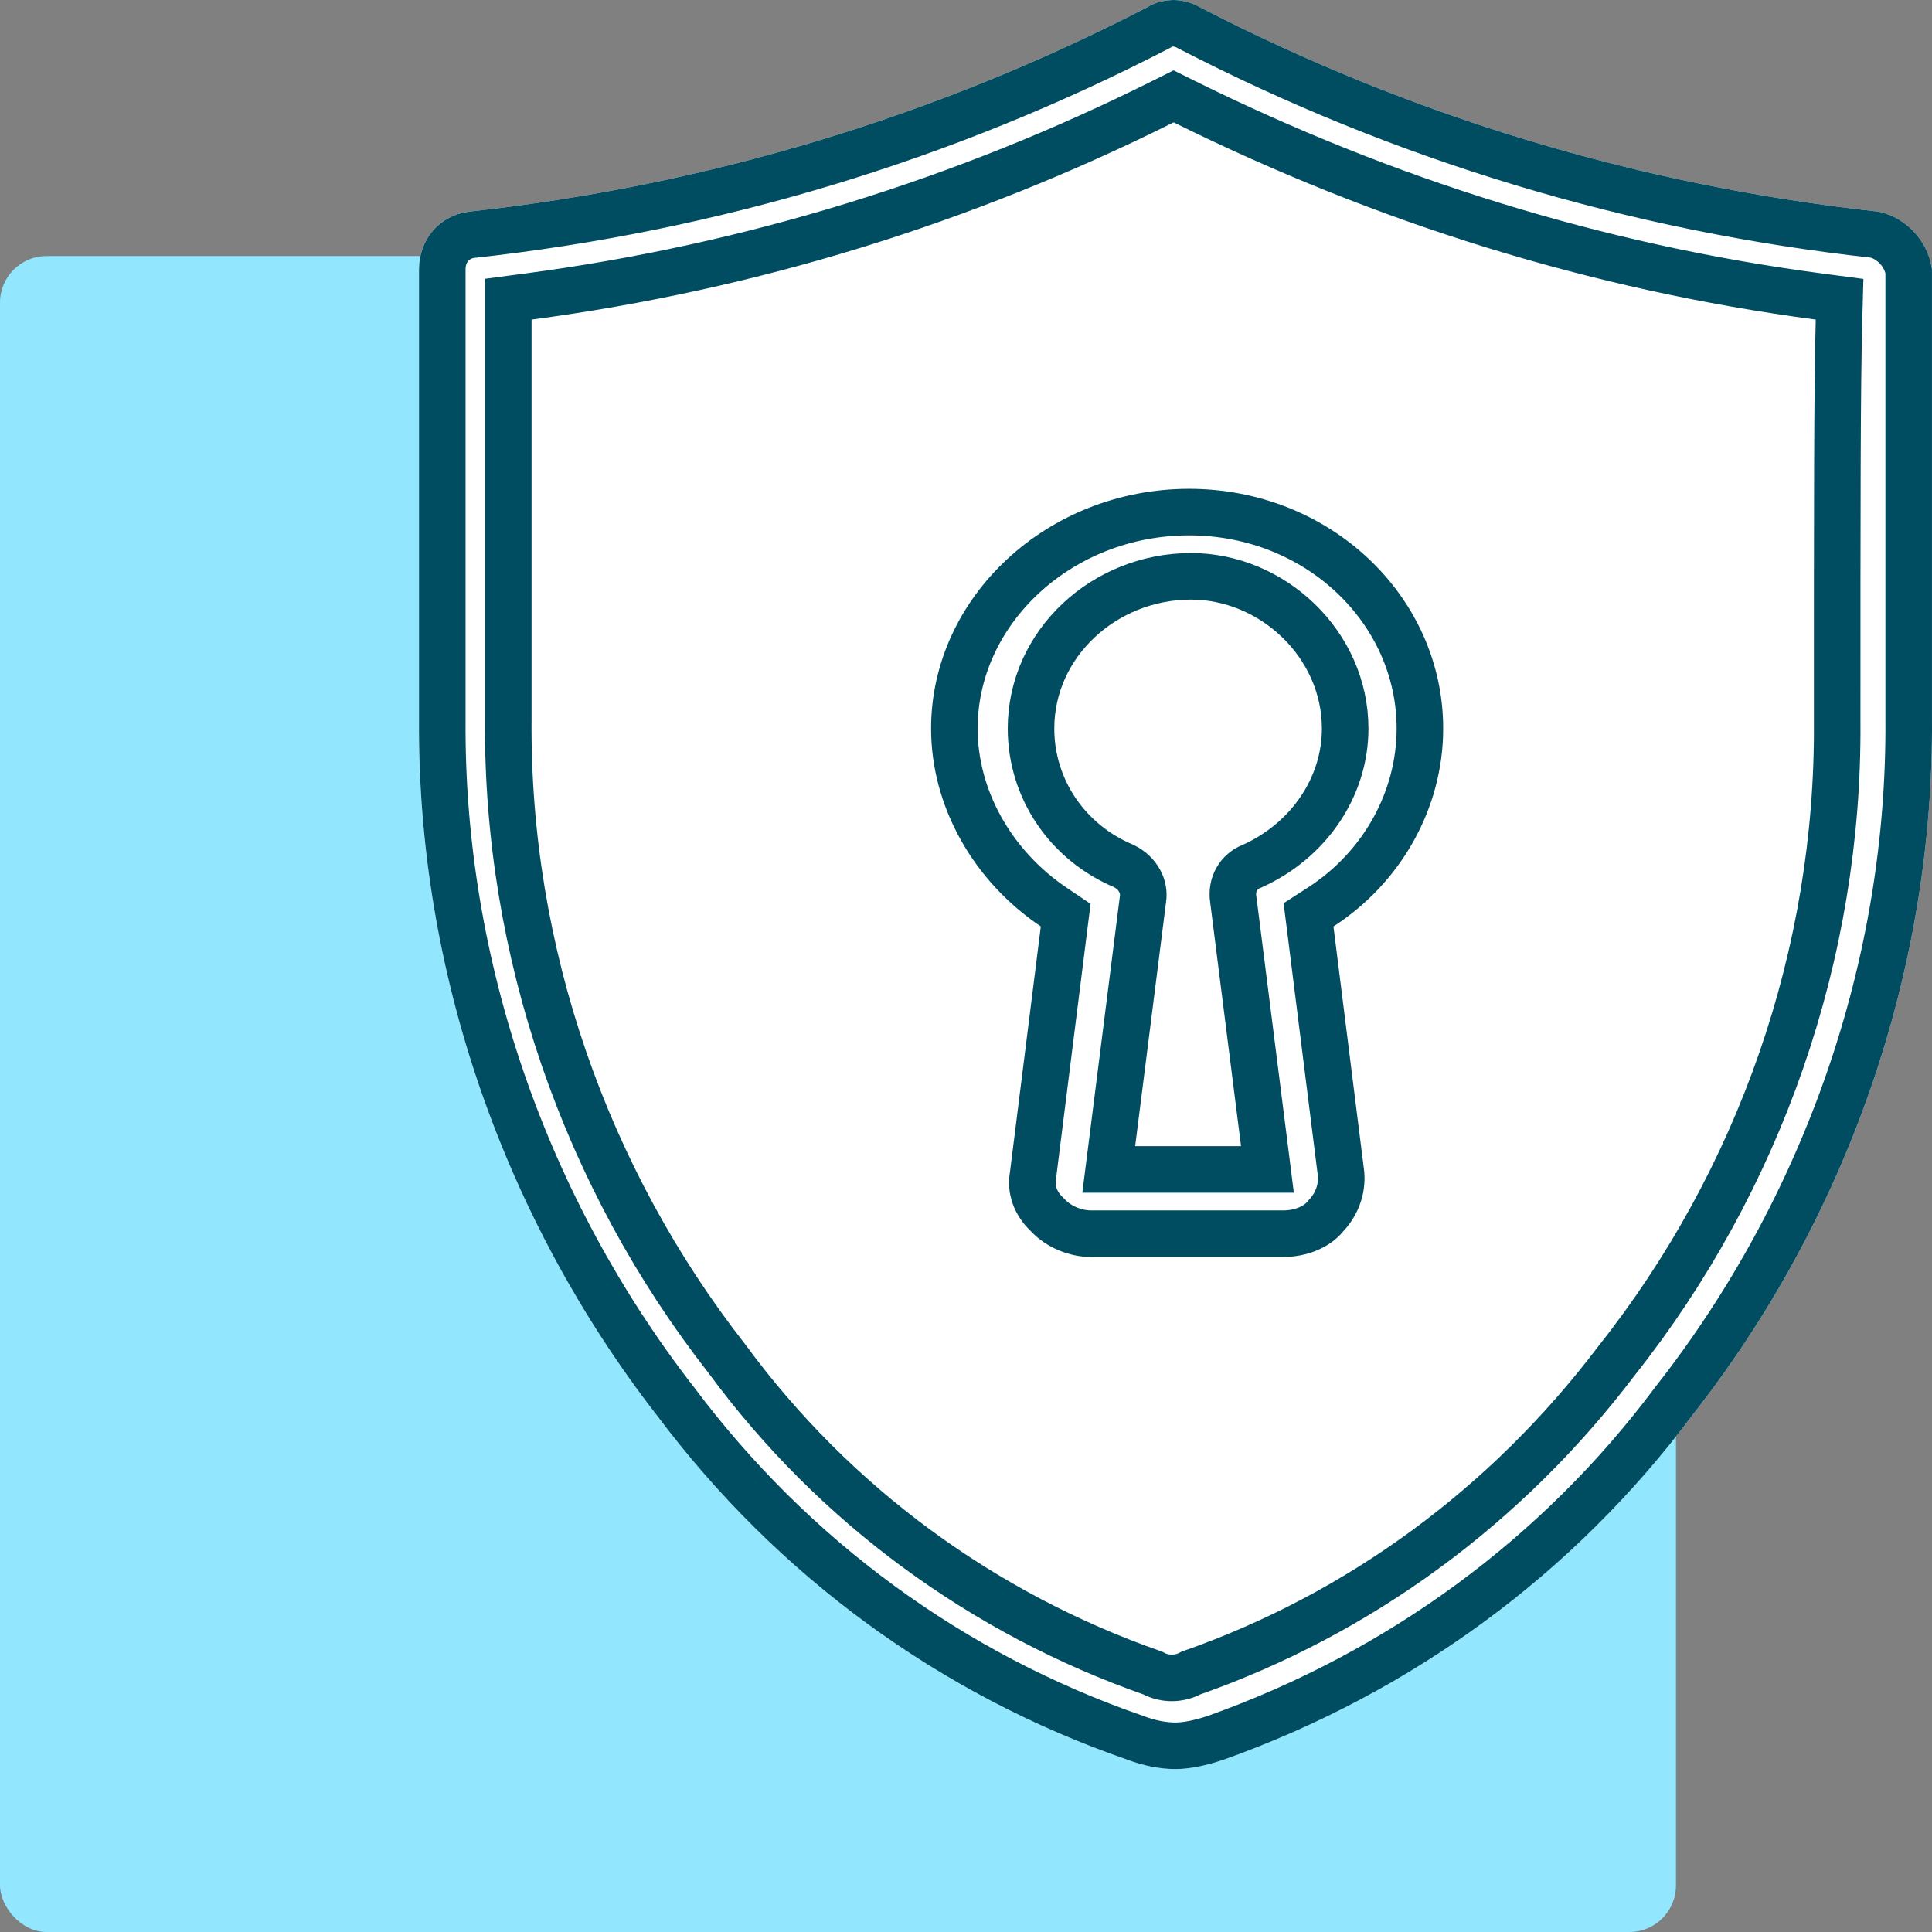<svg width="83" height="83" viewBox="0 0 83 83" fill="none" xmlns="http://www.w3.org/2000/svg">
<rect x="0" y="0" width="83" height="83" fill="#808080" stroke="none"/>
<rect y="11" width="72" height="72" rx="2" fill="#92E7FF"/>
<path d="M80.7 9.093C70.475 7.974 60.646 5.016 51.531 0.3C50.817 -0.1 49.945 -0.1 49.311 0.3C40.196 5.016 30.367 7.974 20.141 9.093C18.873 9.253 18.001 10.292 18.001 11.571C18.001 13.729 18.001 18.925 18.001 30.916C17.922 41.707 21.647 52.339 28.227 60.812C33.379 67.687 40.354 72.802 48.439 75.6C49.073 75.84 49.787 76 50.5 76C51.134 76 51.847 75.84 52.561 75.6C60.646 72.723 67.621 67.607 72.694 60.812C79.353 52.339 83.078 41.707 82.999 30.916C82.999 18.925 82.999 13.729 82.999 11.571C82.84 10.372 81.889 9.333 80.7 9.093Z" fill="white"/>
<path d="M45.706 39.926L45.783 39.316L45.273 38.972C42.628 37.19 41 34.29 41 31.298C41 26.228 45.521 22 51.083 22C56.624 22 61 26.209 61 31.298C61 34.375 59.367 37.265 56.743 38.962L56.215 39.303L56.294 39.926L57.614 50.438C57.666 51.076 57.439 51.726 56.971 52.222L56.949 52.246L56.928 52.272C56.58 52.694 55.9 53 55.135 53H46.865C46.212 53 45.489 52.71 45.029 52.222L45.008 52.2L44.987 52.18C44.465 51.688 44.274 51.083 44.376 50.507L44.38 50.483L44.383 50.458L45.706 39.926ZM53.764 37.221L53.788 37.212L53.811 37.202C56.202 36.119 57.789 33.834 57.789 31.298C57.789 27.676 54.668 24.759 51.165 24.759C47.443 24.759 44.293 27.649 44.293 31.298C44.293 33.89 45.861 36.19 48.276 37.204C48.899 37.507 49.188 38.106 49.103 38.626L49.1 38.644L49.098 38.662L47.775 49.115L47.632 50.241H48.767H53.316H54.45L54.308 49.115L52.985 38.662L52.983 38.65L52.981 38.638C52.883 37.992 53.219 37.436 53.764 37.221Z" stroke="#004C61" stroke-width="2"/>
<path d="M51.042 1.172L51.056 1.18L51.071 1.188C60.282 5.953 70.212 8.945 80.541 10.081C81.266 10.246 81.874 10.897 81.999 11.644V11.648V11.661V11.674V11.688V11.701V11.714V11.728V11.741V11.755V11.768V11.782V11.796V11.81V11.824V11.838V11.852V11.866V11.88V11.895V11.909V11.924V11.938V11.953V11.967V11.982V11.997V12.012V12.027V12.042V12.057V12.072V12.088V12.103V12.119V12.134V12.15V12.165V12.181V12.197V12.213V12.229V12.245V12.261V12.277V12.294V12.31V12.326V12.343V12.36V12.376V12.393V12.41V12.427V12.444V12.461V12.478V12.495V12.513V12.53V12.547V12.565V12.583V12.6V12.618V12.636V12.654V12.672V12.69V12.708V12.727V12.745V12.764V12.782V12.801V12.819V12.838V12.857V12.876V12.895V12.914V12.933V12.953V12.972V12.992V13.011V13.031V13.05V13.07V13.09V13.11V13.13V13.15V13.17V13.191V13.211V13.232V13.252V13.273V13.294V13.314V13.335V13.356V13.377V13.399V13.42V13.441V13.463V13.484V13.506V13.527V13.549V13.571V13.593V13.615V13.637V13.66V13.682V13.704V13.727V13.749V13.772V13.795V13.818V13.841V13.864V13.887V13.91V13.934V13.957V13.98V14.004V14.028V14.052V14.075V14.1V14.124V14.148V14.172V14.196V14.221V14.245V14.27V14.295V14.319V14.344V14.37V14.395V14.42V14.445V14.47V14.496V14.521V14.547V14.573V14.599V14.625V14.651V14.677V14.703V14.73V14.756V14.783V14.809V14.836V14.863V14.89V14.917V14.944V14.971V14.999V15.026V15.054V15.081V15.109V15.137V15.165V15.193V15.221V15.249V15.277V15.306V15.334V15.363V15.392V15.421V15.45V15.479V15.508V15.537V15.566V15.596V15.625V15.655V15.685V15.715V15.745V15.775V15.805V15.835V15.865V15.896V15.927V15.957V15.988V16.019V16.05V16.081V16.112V16.143V16.175V16.206V16.238V16.27V16.302V16.334V16.366V16.398V16.43V16.462V16.495V16.528V16.56V16.593V16.626V16.659V16.692V16.725V16.759V16.792V16.826V16.86V16.893V16.927V16.961V16.995V17.029V17.064V17.098V17.133V17.168V17.202V17.237V17.272V17.307V17.343V17.378V17.413V17.449V17.485V17.52V17.556V17.592V17.628V17.665V17.701V17.737V17.774V17.811V17.847V17.884V17.921V17.958V17.996V18.033V18.07V18.108V18.146V18.184V18.222V18.26V18.298V18.336V18.375V18.413V18.452V18.491V18.529V18.568V18.607V18.647V18.686V18.725V18.765V18.805V18.845V18.884V18.924V18.965V19.005V19.045V19.086V19.127V19.167V19.208V19.249V19.29V19.331V19.373V19.414V19.456V19.498V19.54V19.581V19.624V19.666V19.708V19.751V19.793V19.836V19.879V19.922V19.965V20.008V20.051V20.095V20.138V20.182V20.226V20.27V20.314V20.358V20.402V20.447V20.491V20.536V20.581V20.625V20.671V20.716V20.761V20.806V20.852V20.898V20.943V20.989V21.035V21.082V21.128V21.174V21.221V21.268V21.314V21.361V21.408V21.456V21.503V21.55V21.598V21.646V21.694V21.742V21.79V21.838V21.886V21.935V21.983V22.032V22.081V22.13V22.179V22.229V22.278V22.327V22.377V22.427V22.477V22.527V22.577V22.627V22.678V22.729V22.779V22.83V22.881V22.932V22.983V23.035V23.086V23.138V23.19V23.242V23.294V23.346V23.398V23.451V23.503V23.556V23.609V23.662V23.715V23.768V23.822V23.875V23.929V23.983V24.037V24.091V24.145V24.2V24.254V24.309V24.363V24.418V24.474V24.529V24.584V24.64V24.695V24.751V24.807V24.863V24.919V24.975V25.032V25.088V25.145V25.202V25.259V25.316V25.373V25.431V25.488V25.546V25.604V25.662V25.72V25.778V25.837V25.895V25.954V26.013V26.072V26.131V26.19V26.25V26.309V26.369V26.429V26.489V26.549V26.609V26.67V26.73V26.791V26.852V26.913V26.974V27.035V27.097V27.158V27.22V27.282V27.344V27.406V27.469V27.531V27.594V27.656V27.719V27.782V27.846V27.909V27.973V28.036V28.1V28.164V28.228V28.292V28.357V28.421V28.486V28.551V28.616V28.681V28.746V28.811V28.877V28.943V29.009V29.075V29.141V29.207V29.274V29.34V29.407V29.474V29.541V29.609V29.676V29.744V29.811V29.879V29.947V30.015V30.084V30.152V30.221V30.29V30.358V30.428V30.497V30.566V30.636V30.706V30.775V30.845L81.999 30.916L81.999 30.923C82.076 41.482 78.43 51.895 71.908 60.194L71.9 60.204L71.893 60.214C66.942 66.845 60.133 71.842 52.234 74.655C51.574 74.876 50.98 75 50.5 75C49.931 75 49.338 74.871 48.793 74.665L48.779 74.66L48.766 74.655C40.872 71.924 34.06 66.929 29.027 60.212L29.022 60.205L29.016 60.199C22.571 51.897 18.924 41.483 19.001 30.923H19.001V30.916V30.845V30.775V30.706V30.636V30.566V30.497V30.428V30.358V30.29V30.221V30.152V30.084V30.015V29.947V29.879V29.811V29.744V29.676V29.609V29.541V29.474V29.407V29.34V29.274V29.207V29.141V29.075V29.009V28.943V28.877V28.811V28.746V28.681V28.616V28.551V28.486V28.421V28.357V28.292V28.228V28.164V28.1V28.036V27.973V27.909V27.846V27.782V27.719V27.656V27.594V27.531V27.469V27.406V27.344V27.282V27.22V27.158V27.097V27.035V26.974V26.913V26.852V26.791V26.73V26.67V26.609V26.549V26.489V26.429V26.369V26.309V26.25V26.19V26.131V26.072V26.013V25.954V25.895V25.837V25.778V25.72V25.662V25.604V25.546V25.488V25.431V25.373V25.316V25.259V25.202V25.145V25.088V25.032V24.975V24.919V24.863V24.807V24.751V24.695V24.64V24.584V24.529V24.474V24.418V24.363V24.309V24.254V24.2V24.145V24.091V24.037V23.983V23.929V23.875V23.822V23.768V23.715V23.662V23.609V23.556V23.503V23.451V23.398V23.346V23.294V23.242V23.19V23.138V23.086V23.035V22.983V22.932V22.881V22.83V22.779V22.729V22.678V22.627V22.577V22.527V22.477V22.427V22.377V22.327V22.278V22.229V22.179V22.13V22.081V22.032V21.983V21.935V21.886V21.838V21.79V21.742V21.694V21.646V21.598V21.55V21.503V21.456V21.408V21.361V21.314V21.268V21.221V21.174V21.128V21.082V21.035V20.989V20.943V20.898V20.852V20.806V20.761V20.716V20.671V20.625V20.581V20.536V20.491V20.447V20.402V20.358V20.314V20.27V20.226V20.182V20.138V20.095V20.051V20.008V19.965V19.922V19.879V19.836V19.793V19.751V19.708V19.666V19.624V19.581V19.54V19.498V19.456V19.414V19.373V19.331V19.29V19.249V19.208V19.167V19.127V19.086V19.045V19.005V18.965V18.924V18.884V18.845V18.805V18.765V18.725V18.686V18.647V18.607V18.568V18.529V18.491V18.452V18.413V18.375V18.336V18.298V18.26V18.222V18.184V18.146V18.108V18.07V18.033V17.996V17.958V17.921V17.884V17.847V17.811V17.774V17.737V17.701V17.665V17.628V17.592V17.556V17.52V17.485V17.449V17.413V17.378V17.343V17.307V17.272V17.237V17.202V17.168V17.133V17.098V17.064V17.029V16.995V16.961V16.927V16.893V16.86V16.826V16.792V16.759V16.725V16.692V16.659V16.626V16.593V16.56V16.528V16.495V16.462V16.43V16.398V16.366V16.334V16.302V16.27V16.238V16.206V16.175V16.143V16.112V16.081V16.05V16.019V15.988V15.957V15.927V15.896V15.865V15.835V15.805V15.775V15.745V15.715V15.685V15.655V15.625V15.596V15.566V15.537V15.508V15.479V15.45V15.421V15.392V15.363V15.334V15.306V15.277V15.249V15.221V15.193V15.165V15.137V15.109V15.081V15.054V15.026V14.999V14.971V14.944V14.917V14.89V14.863V14.836V14.809V14.783V14.756V14.73V14.703V14.677V14.651V14.625V14.599V14.573V14.547V14.521V14.496V14.47V14.445V14.42V14.395V14.37V14.344V14.319V14.295V14.27V14.245V14.221V14.196V14.172V14.148V14.124V14.1V14.075V14.052V14.028V14.004V13.98V13.957V13.934V13.91V13.887V13.864V13.841V13.818V13.795V13.772V13.749V13.727V13.704V13.682V13.66V13.637V13.615V13.593V13.571V13.549V13.527V13.506V13.484V13.463V13.441V13.42V13.399V13.377V13.356V13.335V13.314V13.294V13.273V13.252V13.232V13.211V13.191V13.17V13.15V13.13V13.11V13.09V13.07V13.05V13.031V13.011V12.992V12.972V12.953V12.933V12.914V12.895V12.876V12.857V12.838V12.819V12.801V12.782V12.764V12.745V12.727V12.708V12.69V12.672V12.654V12.636V12.618V12.6V12.583V12.565V12.547V12.53V12.513V12.495V12.478V12.461V12.444V12.427V12.41V12.393V12.376V12.36V12.343V12.326V12.31V12.294V12.277V12.261V12.245V12.229V12.213V12.197V12.181V12.165V12.15V12.134V12.119V12.103V12.088V12.072V12.057V12.042V12.027V12.012V11.997V11.982V11.967V11.953V11.938V11.924V11.909V11.895V11.88V11.866V11.852V11.838V11.824V11.81V11.796V11.782V11.768V11.755V11.741V11.728V11.714V11.701V11.688V11.674V11.661V11.648V11.635V11.622V11.609V11.596V11.584V11.571C19.001 10.772 19.52 10.182 20.259 10.086C30.603 8.953 40.548 5.96 49.771 1.188L49.808 1.168L49.844 1.146C50.135 0.962 50.612 0.932 51.042 1.172ZM22.705 12.738L21.836 12.853V13.729V13.746V13.763V13.78V13.797V13.814V13.831V13.848V13.866V13.883V13.9V13.918V13.935V13.953V13.97V13.988V14.006V14.024V14.041V14.059V14.077V14.095V14.113V14.131V14.149V14.168V14.186V14.204V14.222V14.241V14.259V14.278V14.296V14.315V14.334V14.352V14.371V14.39V14.409V14.428V14.447V14.466V14.485V14.504V14.524V14.543V14.562V14.582V14.601V14.62V14.64V14.66V14.679V14.699V14.719V14.739V14.759V14.779V14.799V14.819V14.839V14.859V14.879V14.9V14.92V14.941V14.961V14.982V15.002V15.023V15.044V15.064V15.085V15.106V15.127V15.148V15.169V15.19V15.211V15.233V15.254V15.275V15.297V15.318V15.34V15.361V15.383V15.405V15.427V15.448V15.47V15.492V15.514V15.536V15.559V15.581V15.603V15.625V15.648V15.67V15.693V15.715V15.738V15.76V15.783V15.806V15.829V15.852V15.875V15.898V15.921V15.944V15.967V15.991V16.014V16.037V16.061V16.084V16.108V16.131V16.155V16.179V16.203V16.227V16.251V16.275V16.299V16.323V16.347V16.371V16.396V16.42V16.445V16.469V16.494V16.518V16.543V16.568V16.593V16.617V16.642V16.668V16.693V16.718V16.743V16.768V16.794V16.819V16.844V16.87V16.895V16.921V16.947V16.973V16.998V17.024V17.05V17.076V17.103V17.129V17.155V17.181V17.208V17.234V17.261V17.287V17.314V17.34V17.367V17.394V17.421V17.448V17.475V17.502V17.529V17.556V17.584V17.611V17.638V17.666V17.693V17.721V17.749V17.776V17.804V17.832V17.86V17.888V17.916V17.944V17.972V18.001V18.029V18.057V18.086V18.114V18.143V18.172V18.2V18.229V18.258V18.287V18.316V18.345V18.374V18.403V18.433V18.462V18.491V18.521V18.55V18.58V18.61V18.639V18.669V18.699V18.729V18.759V18.789V18.819V18.85V18.88V18.91V18.941V18.971V19.002V19.032V19.063V19.094V19.125V19.156V19.187V19.218V19.249V19.28V19.311V19.343V19.374V19.406V19.437V19.469V19.5V19.532V19.564V19.596V19.628V19.66V19.692V19.724V19.756V19.789V19.821V19.854V19.886V19.919V19.951V19.984V20.017V20.05V20.083V20.116V20.149V20.182V20.215V20.249V20.282V20.316V20.349V20.383V20.416V20.45V20.484V20.518V20.552V20.586V20.62V20.654V20.689V20.723V20.757V20.792V20.826V20.861V20.896V20.93V20.965V21V21.035V21.07V21.105V21.141V21.176V21.211V21.247V21.282V21.318V21.354V21.389V21.425V21.461V21.497V21.533V21.569V21.605V21.642V21.678V21.714V21.751V21.787V21.824V21.861V21.897V21.934V21.971V22.008V22.045V22.082V22.12V22.157V22.194V22.232V22.269V22.307V22.345V22.382V22.42V22.458V22.496V22.534V22.572V22.611V22.649V22.687V22.726V22.764V22.803V22.842V22.88V22.919V22.958V22.997V23.036V23.075V23.115V23.154V23.193V23.233V23.272V23.312V23.352V23.391V23.431V23.471V23.511V23.551V23.591V23.632V23.672V23.712V23.753V23.793V23.834V23.875V23.916V23.956V23.997V24.038V24.079V24.121V24.162V24.203V24.245V24.286V24.328V24.369V24.411V24.453V24.495V24.537V24.579V24.621V24.663V24.706V24.748V24.79V24.833V24.876V24.918V24.961V25.004V25.047V25.09V25.133V25.176V25.22V25.263V25.306V25.35V25.393V25.437V25.481V25.525V25.569V25.613V25.657V25.701V25.745V25.79V25.834V25.878V25.923V25.968V26.012V26.057V26.102V26.147V26.192V26.237V26.283V26.328V26.373V26.419V26.464V26.51V26.556V26.602V26.648V26.694V26.74V26.786V26.832V26.878V26.925V26.971V27.018V27.064V27.111V27.158V27.205V27.252V27.299V27.346V27.393V27.441V27.488V27.536V27.583V27.631V27.679V27.727V27.775V27.823V27.871V27.919V27.967V28.015V28.064V28.113V28.161V28.21V28.259V28.308V28.356V28.405V28.455V28.504V28.553V28.602V28.652V28.701V28.751V28.801V28.851V28.901V28.951V29.001V29.051V29.101V29.151V29.202V29.253V29.303V29.354V29.404V29.455V29.506V29.557V29.608V29.66V29.711V29.762V29.814V29.866V29.917V29.969V30.021V30.073V30.125V30.177V30.229V30.281V30.334V30.386V30.439V30.491V30.544V30.597V30.65V30.703V30.756V30.809V30.862V30.912C21.756 40.889 25.16 50.614 31.234 58.379C35.853 64.666 42.244 69.326 49.521 71.875C50.031 72.153 50.652 72.153 51.162 71.875C58.444 69.324 64.75 64.663 69.442 58.467C75.601 50.699 79.006 40.97 78.926 30.992C78.926 21.872 78.926 16.696 79.005 13.756L79.029 12.856L78.136 12.738C68.579 11.474 59.49 8.63 50.864 4.36L50.419 4.139L49.974 4.361C41.431 8.629 32.264 11.474 22.705 12.738Z" stroke="#004C61" stroke-width="2"/>
</svg>
